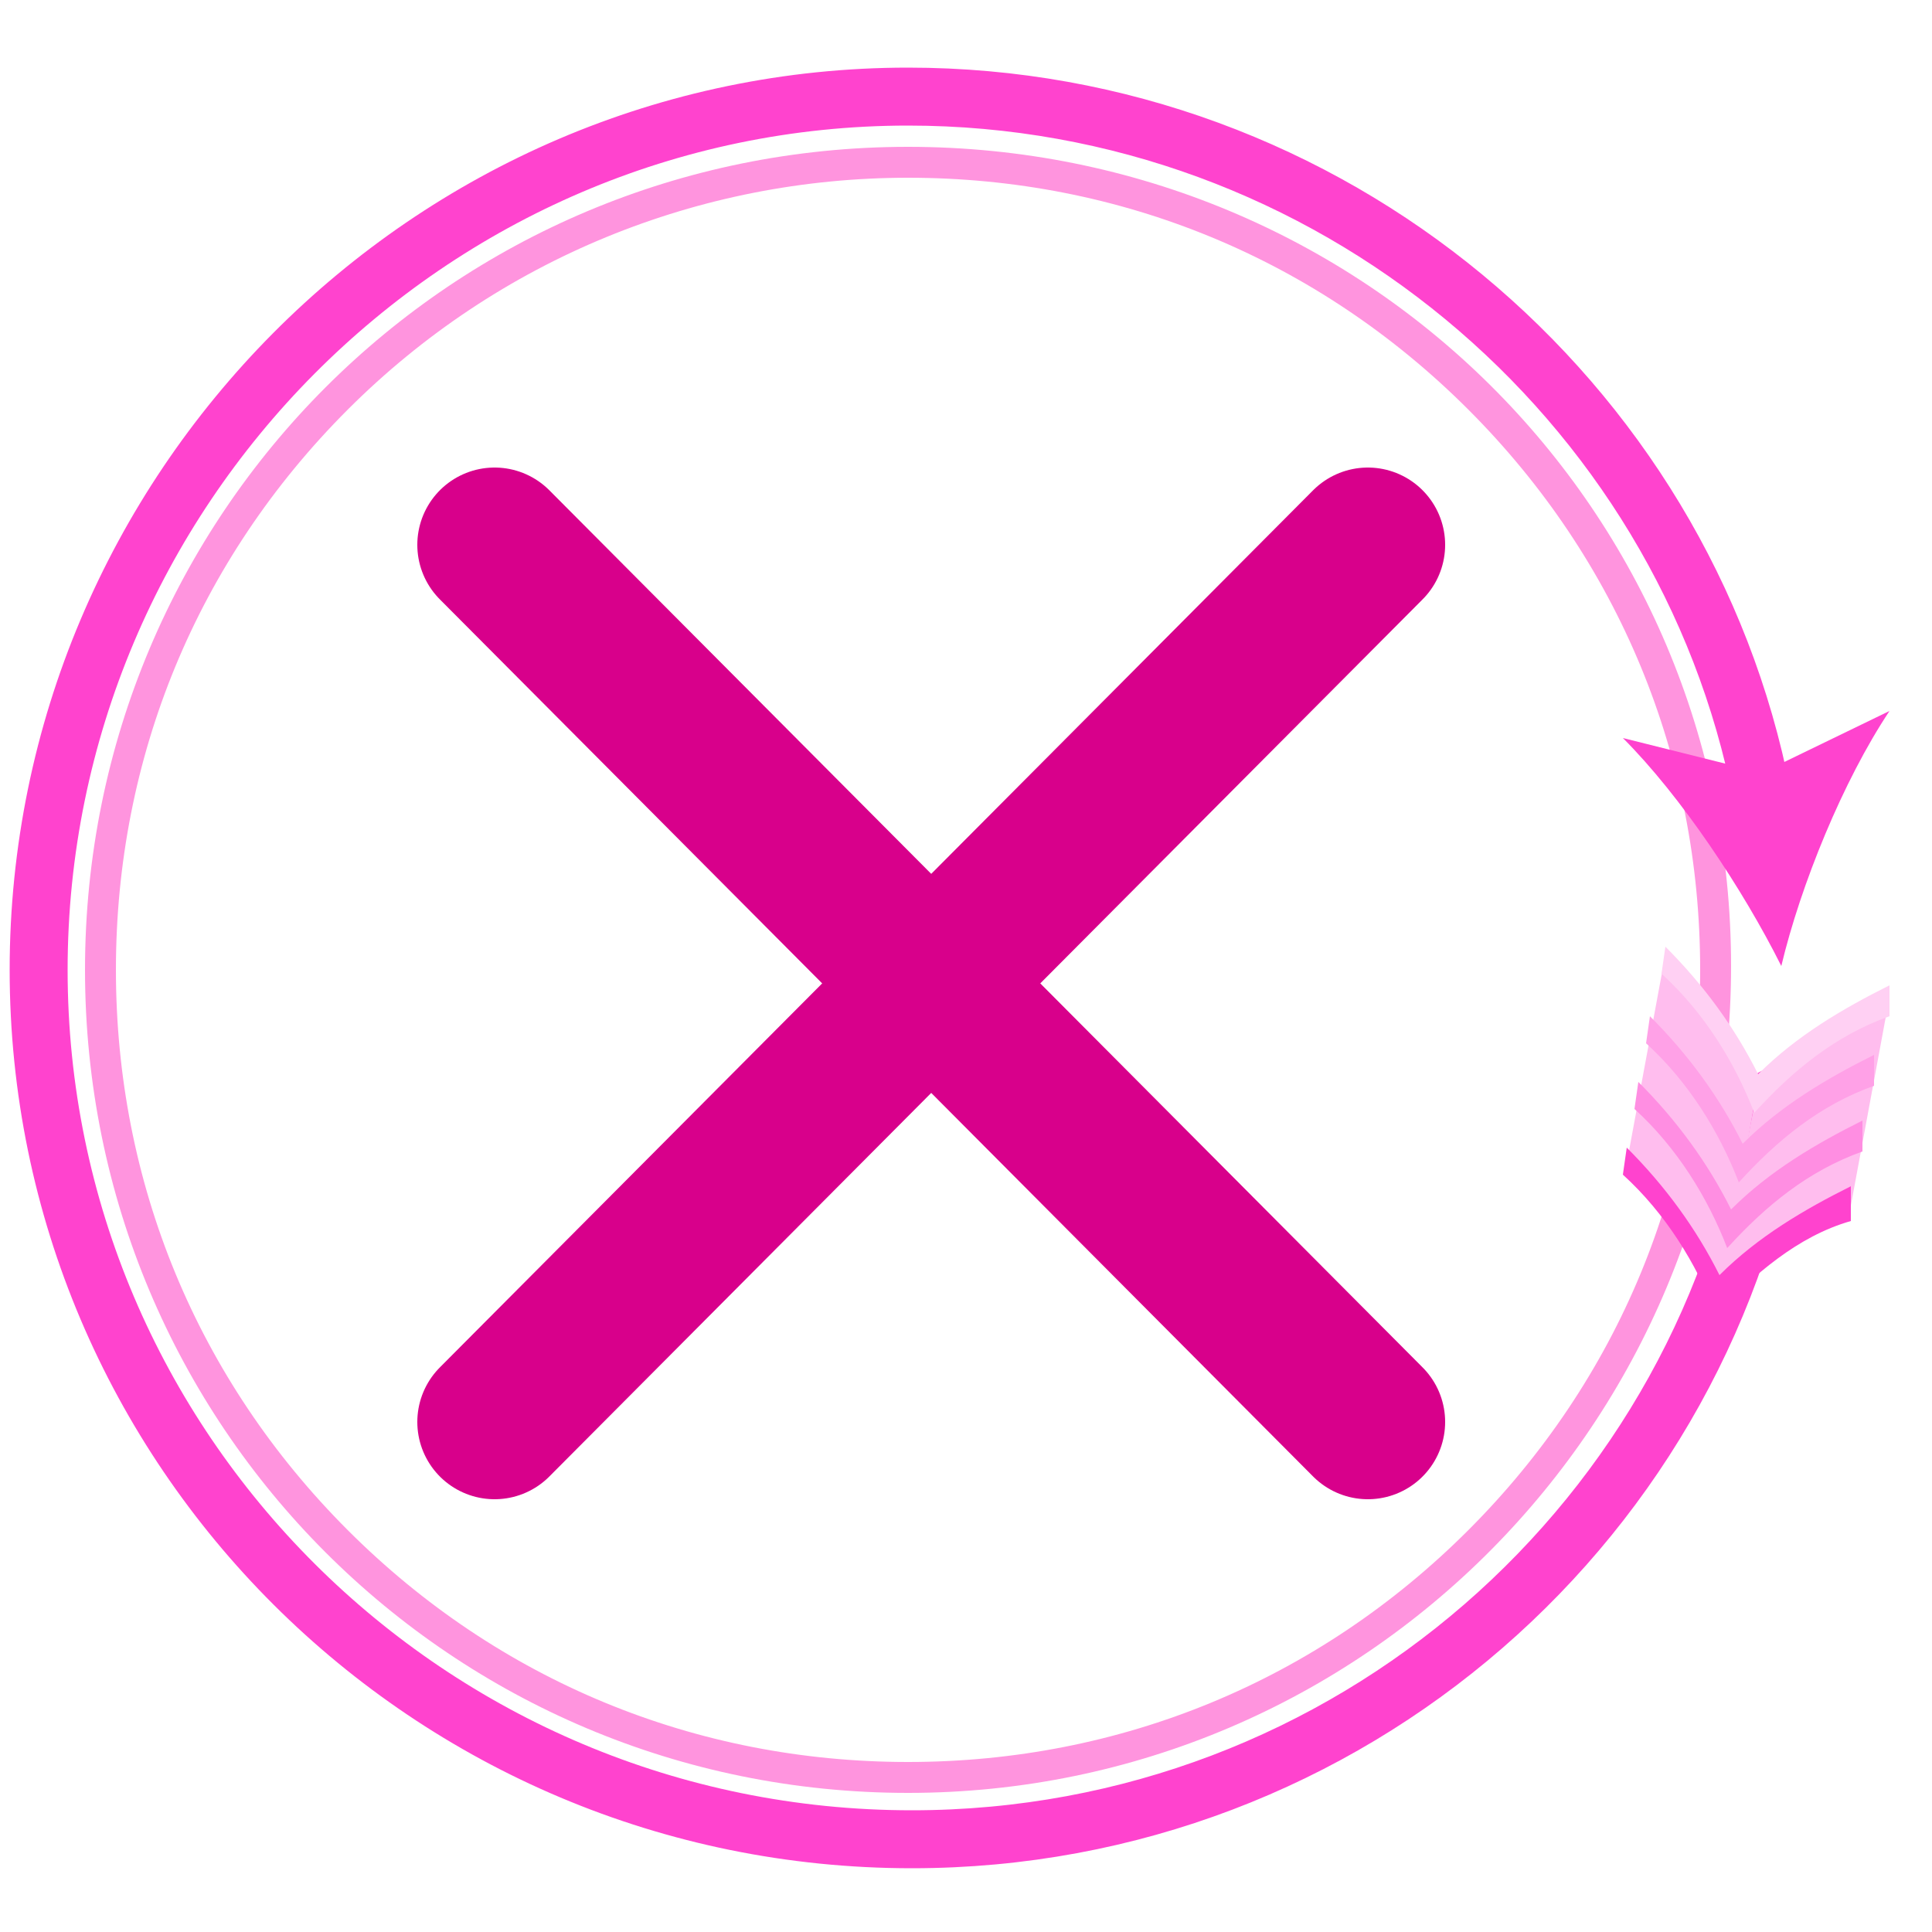 <?xml version="1.0" encoding="utf-8"?>
<!-- Generator: Adobe Illustrator 25.3.1, SVG Export Plug-In . SVG Version: 6.00 Build 0)  -->
<svg version="1.1" id="圖層_1" xmlns="http://www.w3.org/2000/svg" xmlns:xlink="http://www.w3.org/1999/xlink" x="0px" y="0px"
	 viewBox="0 0 50 50" style="enable-background:new 0 0 50 50;" xml:space="preserve">
<style type="text/css">
	.st0{fill:none;stroke:#D8008B;stroke-width:4;stroke-linecap:round;stroke-linejoin:round;stroke-miterlimit:10;}
	.st1{fill:#FF94DE;}
	.st2{fill:none;stroke:#FF43CE;stroke-width:1.5;stroke-linecap:round;stroke-linejoin:round;stroke-miterlimit:10;}
	.st3{fill:#FFBDEE;}
	.st4{fill:#FF43CE;}
	.st5{fill:#FF8EE2;}
	.st6{fill:#FFA1E7;}
	.st7{fill:#FFD0F3;}
</style>
<line class="st0" x1="12.8" y1="14.1" x2="35.4" y2="36.8"/>
<line class="st0" x1="35.4" y1="14.1" x2="12.8" y2="36.8"/>
<g>
	<path class="st1" d="M23.5,4.6c5.5,0,10.6,2.1,14.5,6c3.9,3.9,6,9,6,14.5s-2.1,10.6-6,14.5c-3.9,3.9-9,6-14.5,6s-10.6-2.1-14.5-6
		c-3.9-3.9-6-9-6-14.5s2.1-10.6,6-14.5C12.9,6.7,18.1,4.6,23.5,4.6 M23.5,3.8c-11.8,0-21.3,9.5-21.3,21.3s9.5,21.3,21.3,21.3
		S44.8,36.8,44.8,25S35.3,3.8,23.5,3.8L23.5,3.8z"/>
</g>
<g>
	<g>
		<path class="st2" d="M45.9,28.4c-1.6,10.9-11,19.2-22.3,19.2C11.1,47.6,1,37.5,1,25.1S11.1,2.5,23.5,2.5
			c10.9,0,20.1,7.8,22.1,18.1"/>
		<g>
			<g>
				<path class="st3" d="M45.5,28.1c1-1,2.2-1.7,3.4-2.3l-1,5.4c-1.4,0.5-2.5,1.4-3.5,2.5L45.5,28.1z"/>
				<path class="st3" d="M44.5,33.7c-0.5-1.3-1.3-2.6-2.4-3.6l1-5.4c1,1,1.8,2.1,2.4,3.3L44.5,33.7z"/>
				<path class="st4" d="M47.9,31.6C46.5,32,45.4,33,44.4,34c-0.5-1.3-1.3-2.6-2.4-3.6l0.1-0.7c1,1,1.8,2.1,2.4,3.3
					c1-1,2.2-1.7,3.4-2.3L47.9,31.6z"/>
				<path class="st5" d="M48.2,29.8c-1.4,0.5-2.5,1.4-3.5,2.5c-0.5-1.3-1.3-2.6-2.4-3.6l0.1-0.7c1,1,1.8,2.1,2.4,3.3
					c1-1,2.2-1.7,3.4-2.3L48.2,29.8z"/>
				<path class="st6" d="M48.5,28.1c-1.4,0.5-2.5,1.4-3.5,2.5c-0.5-1.3-1.3-2.6-2.4-3.6l0.1-0.7c1,1,1.8,2.1,2.4,3.3
					c1-1,2.2-1.7,3.4-2.3L48.5,28.1z"/>
				<path class="st7" d="M48.9,26.3c-1.4,0.5-2.5,1.4-3.5,2.5c-0.5-1.3-1.3-2.6-2.4-3.6l0.1-0.7c1,1,1.8,2.1,2.4,3.3
					c1-1,2.2-1.7,3.4-2.3L48.9,26.3z"/>
			</g>
		</g>
		<g>
			<path class="st4" d="M46.1,25c-1-2-2.6-4.4-4.1-5.9l3.6,0.9l3.3-1.6C47.7,20.2,46.6,22.9,46.1,25z"/>
		</g>
	</g>
</g>
</svg>
